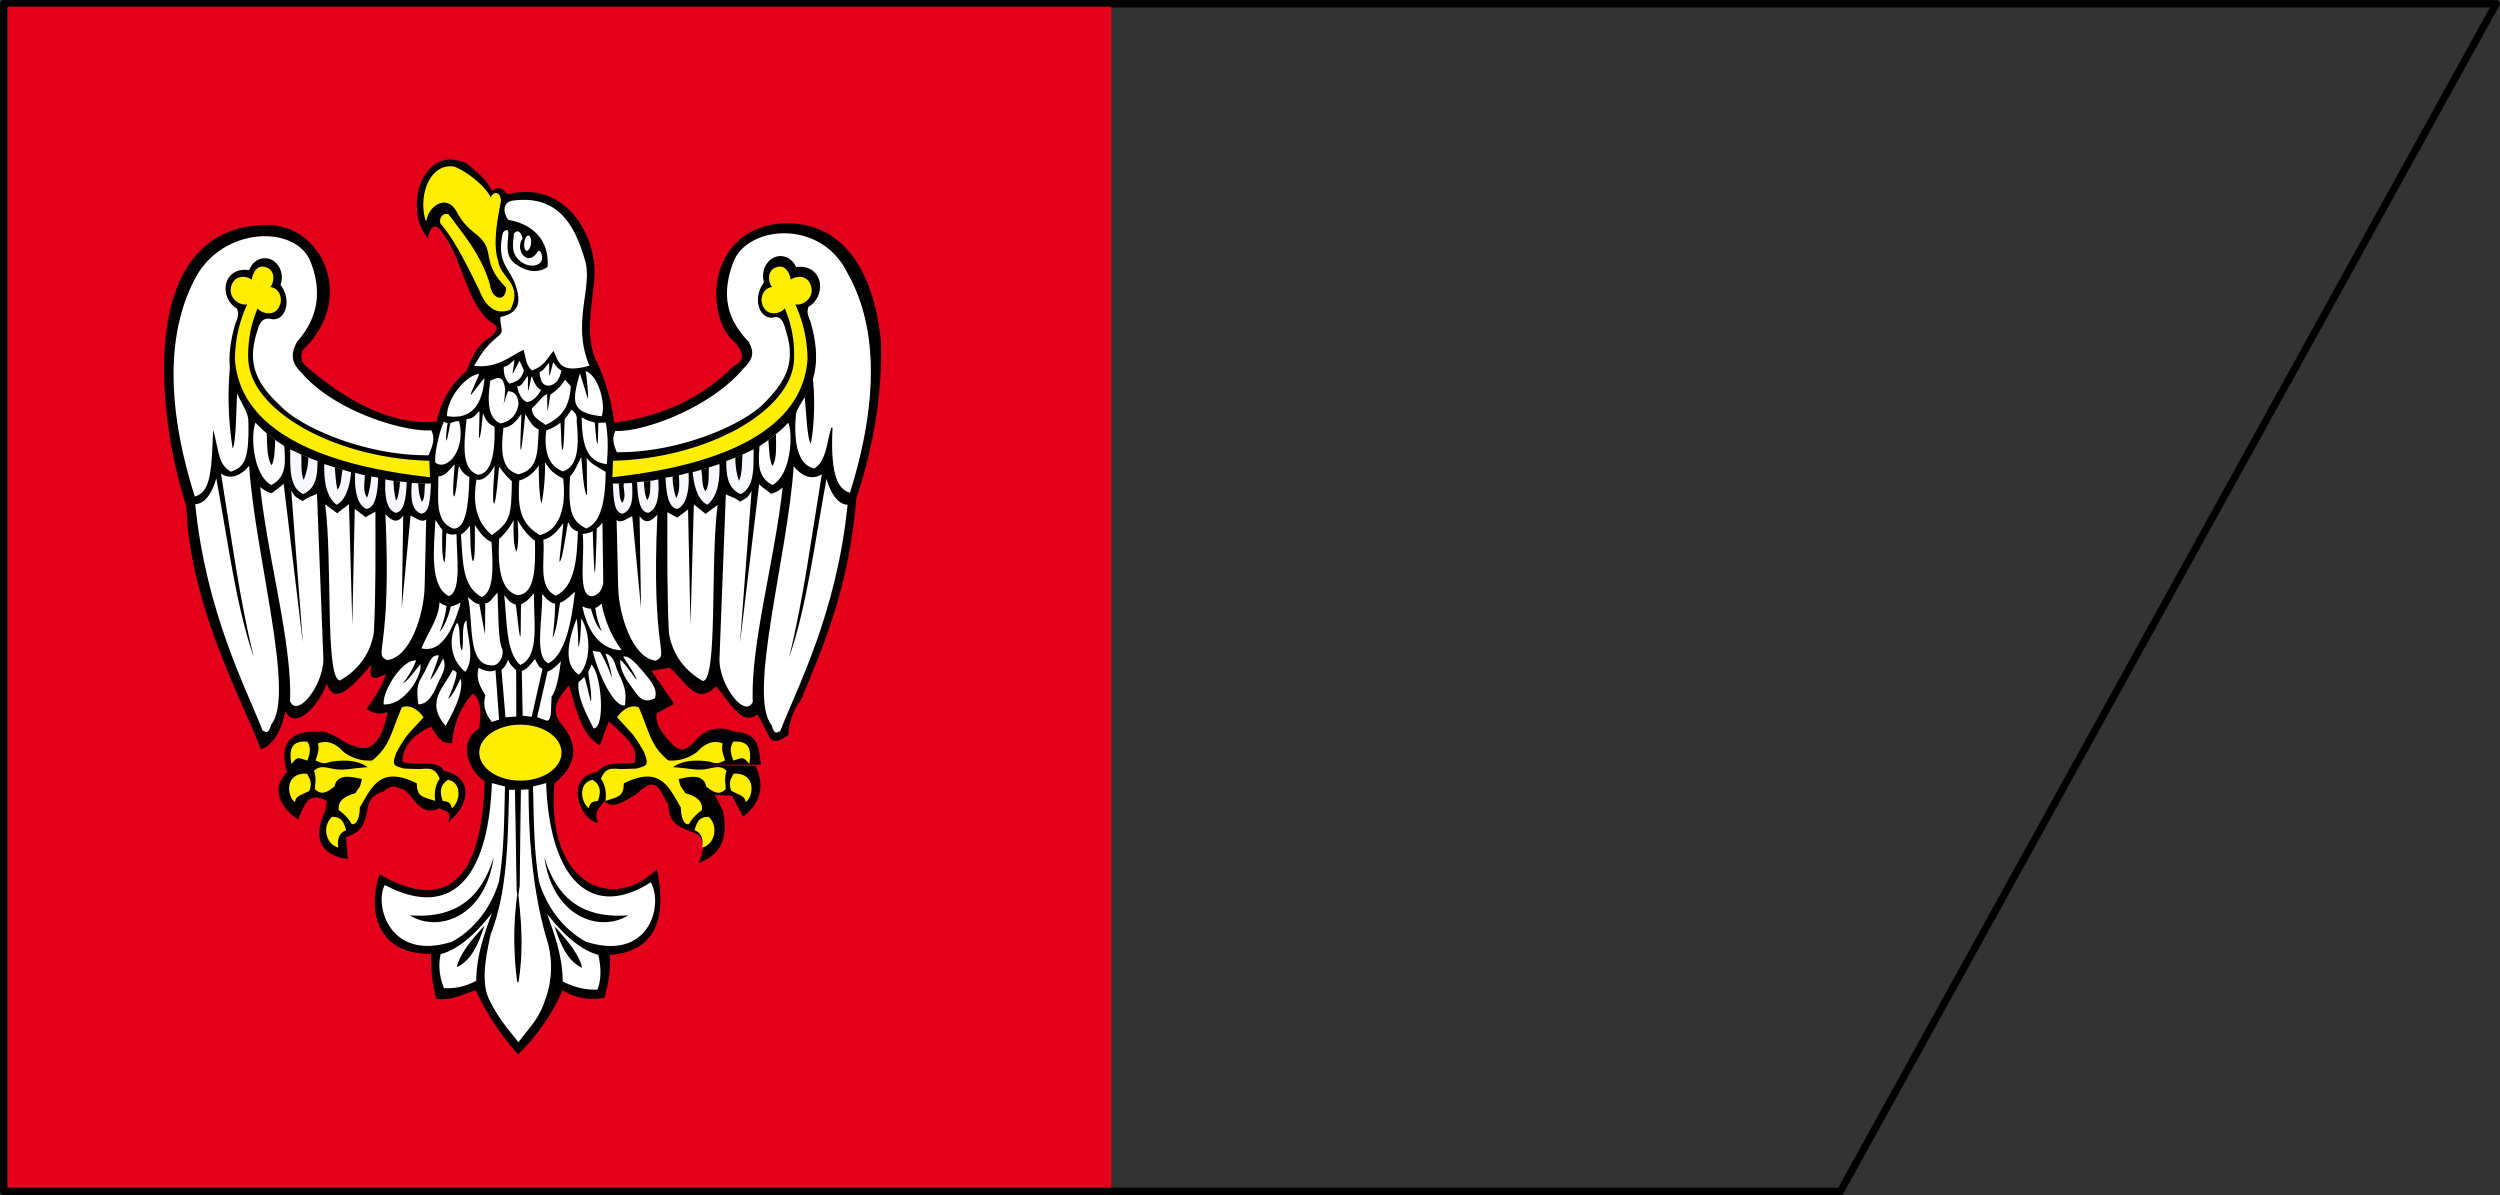 <svg width="262.305" height="125.391" viewBox="0 0 262.305 125.391" id="svg1" xmlns="http://www.w3.org/2000/svg"><rect x="0" y="0" width="262.305" height="125.391" fill="#333333" stroke="none"/><g id="g2"><path id="path1592" d="M.4.4h261.5L193.1 125H.4Z" style="display:inline;fill:none;fill-opacity:1;stroke:#000000;stroke-width:0.771;stroke-linecap:round;stroke-linejoin:round;stroke-miterlimit:4;stroke-dasharray:none;stroke-opacity:1"/><path style="fill:#e3001b;fill-opacity:1;stroke-width:1.354" id="rect1" d="M.8.7h115.8v123.9H.8z"/></g><g id="g3532" transform="translate(113.9 6.8)scale(.227)"><path style="display:inline;fill:none;fill-opacity:0.75;fill-rule:evenodd;stroke:#000000;stroke-width:0.594px;stroke-linecap:butt;stroke-linejoin:miter;stroke-opacity:1" d="M-303.8 73.7c-.2 0-.5 0 0 0z" id="path2893"/><g id="g2895" transform="matrix(.556 0 0 .634 -49.4 20)"><a style="fill:none;fill-opacity:1" id="a2897">
        <path style="fill:#000000;fill-opacity:1;fill-rule:evenodd;stroke:none;stroke-width:1px;stroke-linecap:butt;stroke-linejoin:miter;stroke-opacity:1" d="M-457.9 94.7C-469 84-470 62.7-461.2 50c8.7-12.7 20.8-15.1 35.4-9.8 7.8 6 15 10.1 21.4 20.2 4-3.1 7.5-3 12.5 2.4 50.4-10.7 75.4 32.7 72.4 61.8-2.3 20.8-7.6 42.6 1.5 59.5a132 132 0 0 1 15 45.3c37.9-4.5 71.8-17 99.5-41.5 10.6-4.3 6.8-10.3 1.5-16.6-24.4-16.1-26.5-77.7 31.7-86.6 45.4-5.3 81.2 20.1 89 85.1 1.3 38.2-6.1 77.1-20.4 114.6-6.4 64.7-25.6 104-46 147a42 42 0 0 0-10.5 25.5q-12.9 9-16.6 0l-9-15c-13.1 9.6-23.5-9.6-34.7-20.4-16 15.4-26.3-5-38.5-13.5l-15 2.2 18.8 24.1-14.3 6.8c-2.2 7.3 4.3 14.6 12 21.9 7.3 7.4 12.8 4.4 18.1 0 7.8-8.1 17-14.2 34.7-8.3 21.4 1 19.5 13.6 21.8 24h-65.5l61 .8c7.9 15.4 3.7 27.6-10.5 37l-9-15.1-14.4-.8 6.8 12.1c6.2 27-10.2 34-20.4 37.7 6.5-12.7 4.4-20-5.2-22.6-19.5-6-18.5-11.3-20.4-21.1-6.3-6.7-8-22.5-25.6-6.8-9.5 4.6-19.5 12-27.1 5.3-3.3 4.5-9.5 7.5-5.3 15.8-14.7-1.5-28.8-32.8-.7-37 8.9-8.7 20.9-5.1 31.6-6.7V469c-2.5-4.3-3.8-7.8-21.9-21.9l-7.5 17.4c-15.6-7.6-19.6-26.6-25.6-43.7-8 8.6-16.4 17.2-6.8 27.8q23 23.4-5.3 43.8c-7.1 73 47.3 94.6 85.2 62.5 8.5 36.8-1.5 59.9-39.2 62.5 1 11.6-1.4 21.5-4.4 31.1a52 52 0 0 1-34.8-5.4 149 149 0 0 1-37 46.7 188 188 0 0 1-35.3-46.7c-19 5.8-18.5 6.6-32.7 6.5-2.8-11-4-12.4-4.3-33-45.6.6-52.9-32-42.9-58 48.5 24.6 84.9 13.1 87.4-67.8-15-8.8-21.5-30-4.5-38.4.8-7.7 3.4-19.8-5.3-25.6a56 56 0 0 0-17.3 36.2c-8.3 1-13-5.2-17.4-12.1-12.8 5.3-23.1 12.3-24 25.6 8.9 3.4 30.3-2 34.6 6.8 24.2 4 22.3 24.3 3.8 37 1.6-6.2 2.1-6.5-7.6-9.9-18.4 7.6-22.1-13.2-32.4-14.3-7.5-3.3-10.7-.2-14.3 2.3-22.7 5.3-3.8 25.8-30.9 33.1l1.5 15.9c-18-1.7-31.3-11.9-18.8-34.7l1.5-7.5c-16.5-8.1-19.2 4.3-24.1 13.5-15-9.2-22.8-22.7-9-34.6-8.8-25.3 9.4-30.2 25.6-29.4 11.4-1.2 21.4 9 30.8 10.5 15 6 23.2-7.2 27.2-24.8-4.5 1.1-9 2.4-17.4-2.3 6.4-8.5 13.4-17 15.9-25.6-14.6 7-13.1-.1-12-6.8-13.1 12.9-30.7 32.3-37 13.6-6.5 15.7-25.9 35.2-34.7 20.3-3.2 16.1-11.6 25.6-20.3 27.9-12.1-30-59.3-103.6-61.8-177.1-22.8-60.3-43.6-198.2 60.3-205 51.9-4.8 82.4 53.3 36.1 91.2-1 4.3-2.2 8.5 4.6 12.8 20.7 15.4 62.4 43 107 39.2a63 63 0 0 1 24.9-36.9c3.4-9.1 10.2-20.4 18.8-24.1q10.7-7.2 3-10.6c-21.7-12.8-24.9-46.8-41.5-65.5-4.7-7.5-10.4-7-12.5 3" id="path2899"/>
      </a><g id="g2901"><g id="g2903"><path id="path2905" d="M-459.4 81.4c-5.9-16.9 3-40.7 23-38.3 12.3 4 29 16.8 30.5 23.4 3.6-7.4 8.9-3.4 8.1 2-3.2 14.4-6.7 31.5-2 43.5 1.7 12 20.6 16 10.2 34.6-11.1 3.6-19.3-1.3-24.9-13.6-10.3-18.4-20.5-36.9-32.4-49a4.6 4.6 0 0 1 6-6c13.1 15.3 27 29.8 34 50.5 2.1 12.9 14.8 13.6 14.5 2.1-18.4-16-11.5-24.2-18.5-33-6-7.6-13.4-8-22-21.3-8.7-15.4-24.7-5.3-26.5 5.1z" style="fill:#ffee00;fill-opacity:1;fill-rule:evenodd;stroke:#ffee00;stroke-width:1px;stroke-linecap:butt;stroke-linejoin:miter;stroke-opacity:1"/><path id="path2907" d="M-327.3 110.8c-7-20.6-19.1-48-59.5-43.4-8.3.6-9.5 8-4.2 14.1 20.1 3 34.3 14.7 32.6 34.3-5.2 3.6-15 4.8-25.2-1.3-9.4-5.1-8.6-12.1-7.4-22.6.6-5.7-4.7-1.7-4.6-.7-5.7 21.6 5.9 25.5 10.6 37.9 4.3 11.1 4.1 20.2-12.6 23.2-.7 6.9 3.7 10-1.3 13.6-14 9.9-16.3 16.7-20.7 22 20 2.3 31.2-8 41.3-11.6 2 6 1.5 10.6 6.9 15 11-3.5 11.7-8.1 18-14.3 4.3 8 4.9 17 29.8 10.8-15.2-31.6 3.2-56.8-3.7-77" style="fill:#ffffff;fill-opacity:1;fill-rule:evenodd;stroke:none;stroke-width:1px;stroke-linecap:butt;stroke-linejoin:miter;stroke-opacity:1"/><path id="path2909" d="M-442.1 224.6c24.9 3.5 30-14.2 31.3-27.6 0-1-11.4 12.8-11.4 12-1-.4 7.8-15.3 6.7-15.2-10.4 1-26.4 17.1-26.6 30.8" style="fill:#ffffff;fill-opacity:1;fill-rule:evenodd;stroke:none;stroke-width:1px;stroke-linecap:butt;stroke-linejoin:miter;stroke-opacity:1"/><path style="fill:#ffffff;fill-opacity:1;fill-rule:evenodd;stroke:none;stroke-width:1px;stroke-linecap:butt;stroke-linejoin:miter;stroke-opacity:1" d="M-313.3 224.7c-27-2.5-24.4-11.5-18.3-31.2.2-.5 6.6 18.8 6.8 18.2.6 0-1-16.6-2-20 9.5 2.5 17.2 22.2 13.5 33" id="path2911"/><g id="g2913"><g id="g2915"><path id="path2917" d="M-591.8 116.2c-7.7-2.5-11.3 3-12.6 8.9-3.4-2.5-13.6-4.2-16.8 4.3s6.3 14.9 13.1 13.7a87 87 0 0 0-10.2 40.2c5.2 62.8 102 80 162.2 85.8l-.6-12c-76.8-1.5-148.3-35.6-150.5-73.5a77 77 0 0 1 7.8-37.6c3.1 3.9 14.3 6.2 18-1.5a9.3 9.3 0 0 0-7.5-14c3-3 4.7-11.6-3-14.3" style="opacity:1;fill:#ffee00;fill-opacity:1;fill-rule:nonzero;stroke:none;stroke-width:2.835;stroke-linecap:round;stroke-linejoin:round;stroke-miterlimit:4;stroke-dasharray:none;stroke-dashoffset:0;stroke-opacity:1"/><path id="path2919" d="M-455.1 234.9c4.3 7-.6 14.1-2.1 18.2-52.7.5-106.7-20.5-123.2-36-24-19.2-26.8-34.5-19-55.5 2.3-7.8 6.8-8.8 12-7.7 10.7 1.4 17-13.6 7-25a14 14 0 0 0-26-10.8c-23-2.5-25 20.6-10.3 28 2.6 5.1-.6 9-1.6 12.1-14.7 45.2 11.5 56 11.2 70.6.8 29.4-4.4 33-14.6 36.3-10.8-5.7-9.5-14.3-14.7-30.5-1.4 28.6-1.7 45.8-15.3 48.5-12.3-34.2-33.6-106.9 2.2-161.8 24.5-35.7 83.7-35.6 94.5-8.3 12.1 28-.7 46.4-11.6 57.3-4 6.4-6.5 14 2.8 21.8 28.1 29.6 87.7 44.3 108.7 42.8" style="fill:#ffffff;fill-opacity:1;fill-rule:evenodd;stroke:none;stroke-width:1px;stroke-linecap:butt;stroke-linejoin:miter;stroke-opacity:1"/><g id="g2921"><path style="fill:#ffffff;fill-opacity:1;fill-rule:evenodd;stroke:none;stroke-width:1px;stroke-linecap:butt;stroke-linejoin:miter;stroke-opacity:1" d="M-601.2 229.3c-4.1 8.2-2.4 38 13.1 45.5 13.3-5.8 11.6-17.5 10.8-28.4-8-4.4-16-9.7-23.9-17" id="path2923"/><path style="fill:#f7f7ff;fill-opacity:1;fill-rule:evenodd;stroke:none;stroke-width:1px;stroke-linecap:butt;stroke-linejoin:miter;stroke-opacity:1" d="M-572.4 248.8c.2 12-1.3 27.7 10.8 32.6 12.4-4.5 11.7-17 12-24.1-7.7-2.2-15.9-5.6-22.8-8.5" id="path2925"/><path style="fill:#f7f7ff;fill-opacity:1;fill-rule:evenodd;stroke:none;stroke-width:1px;stroke-linecap:butt;stroke-linejoin:miter;stroke-opacity:1" d="M-544 259.5c-.4 10.1.7 23.2 10.1 29.7 6.4-2.7 10.8-10.5 12.2-23.7q-10.9-2.7-22.4-6" id="path2927"/><path style="fill:#f7f7ff;fill-opacity:1;fill-rule:evenodd;stroke:none;stroke-width:1px;stroke-linecap:butt;stroke-linejoin:miter;stroke-opacity:1" d="M-518.3 266c-.8 10.5 1 23.3 9.3 26.2 6.8-.5 9.3-9.8 9.8-22.8a139 139 0 0 1-19-3.5" id="path2929"/><path id="path2931" d="M-493.2 270.7c-.7 10.6.1 21.5 8.4 24.4 6.8-.5 8.8-9.4 9.3-22.4-5.6-.4-12.5-.8-17.7-2" style="fill:#f7f7ff;fill-opacity:1;fill-rule:evenodd;stroke:none;stroke-width:1px;stroke-linecap:butt;stroke-linejoin:miter;stroke-opacity:1"/><path style="fill:#f7f7ff;fill-opacity:1;fill-rule:evenodd;stroke:none;stroke-width:1px;stroke-linecap:butt;stroke-linejoin:miter;stroke-opacity:1" d="M-471.3 273.3c-.8 10.5-.7 19.5 7.7 22.4 6.8-.5 7.7-9 8.2-22-7.1.2-10.7-.3-15.9-.4" id="path2933"/><g id="g2935" transform="translate(-750 3.3)"><path id="path2937" d="M127.6 184.9a212 212 0 0 0 2.2 59.9c3-3 3-33.5 3.9-41.8-3.8-6.6-4.4-10-6-18.1" style="fill:#000000;fill-opacity:1;fill-rule:evenodd;stroke:none;stroke-width:1px;stroke-linecap:butt;stroke-linejoin:miter;stroke-opacity:1"/><path id="path2939" d="M158.2 233.7c.2 5.7-.1 18.5 4 23.4 2.5-3.5 2.7-12.8 3-18.4z" style="fill:#000000;fill-opacity:1;fill-rule:evenodd;stroke:none;stroke-width:1px;stroke-linecap:butt;stroke-linejoin:miter;stroke-opacity:1"/><path style="fill:#000000;fill-opacity:1;fill-rule:evenodd;stroke:none;stroke-width:1px;stroke-linecap:butt;stroke-linejoin:miter;stroke-opacity:1" d="M186.8 249.2c.6 5.5-.7 13.4 2.1 18.5a39 39 0 0 0 3.8-16.2z" id="path2941"/><path id="path2943" d="M214.7 258.6c.7 5.6.6 10.7 2.3 16.3 3.4-3.4 3-10.4 4.2-14.6z" style="fill:#000000;fill-opacity:1;fill-rule:evenodd;stroke:none;stroke-width:1px;stroke-linecap:butt;stroke-linejoin:miter;stroke-opacity:1"/><path style="fill:#000000;fill-opacity:1;fill-rule:evenodd;stroke:none;stroke-width:1px;stroke-linecap:butt;stroke-linejoin:miter;stroke-opacity:1" d="M263.5 268.5q0 6.3 2.1 14.5c2.2-2.7 3-9.6 3.3-14.1z" id="path2945"/><path id="path2947" d="M284 270.1c.5 5.6.5 8 3 13.7 3-2.5 2-9.4 2.8-13.4z" style="fill:#000000;fill-opacity:1;fill-rule:evenodd;stroke:none;stroke-width:1px;stroke-linecap:butt;stroke-linejoin:miter;stroke-opacity:1"/><path style="fill:#000000;fill-opacity:1;fill-rule:evenodd;stroke:none;stroke-width:1px;stroke-linecap:butt;stroke-linejoin:miter;stroke-opacity:1" d="M239.7 264c0 5-2 11.2 1.7 16.8 1.9-3 3.4-11.6 3.7-15.5z" id="path2949"/></g><path style="fill:none;fill-opacity:0.75;fill-rule:evenodd;stroke:#000000;stroke-width:1px;stroke-linecap:butt;stroke-linejoin:miter;stroke-opacity:1" d="M-515.9 267.3z" id="path2951"/></g></g><g id="g2953"><path id="path2955" d="M-606.5 260.7c4.9 65.3 38.6 167.2 18.4 188.7-2.4 7.8-4.8 5.2-7.2 4.4-13.5-30.5-47-85.8-56-165 8.9-.3 14.8-10 17.5-18.9 9.7 45.8 16.5 93.8 31.2 130.4-12-42.3-19-89.8-27.3-133.8 8.6 5 17.5.8 23.4-5.8" style="fill:#ffffff;fill-opacity:1;fill-rule:evenodd;stroke:none;stroke-width:1px;stroke-linecap:butt;stroke-linejoin:miter;stroke-opacity:1"/><path id="path2957" d="M-577.8 273.8c-3.3 3-7 4.7-9.8 7a23 23 0 0 1-9.7-4.6c6.5 53 26.7 114.4 24.8 156.2 6.3 12.7 28-12 27.7-31.2l-5.3-120c-4 1.8-8 2.4-11.7 5.4-6-2.9-7-3.4-9.7-8l9.7 111.5z" style="fill:#ffffff;fill-opacity:1;fill-rule:evenodd;stroke:none;stroke-width:1px;stroke-linecap:butt;stroke-linejoin:miter;stroke-opacity:1"/><path id="path2959" d="m-543.3 288.9 10 6.5 9.8-6.7 2.8 88 2-84.5 9 6 8.2-4c0 29.3.4 58.4-1.3 88.1-3 16.4-14 28-28.2 35-12.6-.8-6-87.9-12.3-128.4" style="fill:#ffffff;fill-opacity:1;fill-rule:evenodd;stroke:none;stroke-width:1px;stroke-linecap:butt;stroke-linejoin:miter;stroke-opacity:1"/><path id="path2961" d="M-493.2 296c6 5.8 10.3 6.5 14.8 1.1l-1.2 67.3 7.3-67.3c4.5 1.7 9.2 5.5 13 2.8l-1.3 49c-.5 19.7-11.5 51.4-31.2 53.6-12-5.2 4-4.8-1.4-106.5" style="fill:#ffffff;fill-opacity:1;fill-rule:evenodd;stroke:none;stroke-width:1px;stroke-linecap:butt;stroke-linejoin:miter;stroke-opacity:1"/></g></g><g id="g2963"><g id="g2965"><path style="opacity:1;fill:#ffee00;fill-opacity:1;fill-rule:nonzero;stroke:none;stroke-width:2.835;stroke-linecap:round;stroke-linejoin:round;stroke-miterlimit:4;stroke-dasharray:none;stroke-dashoffset:0;stroke-opacity:1" d="M-168.8 116.2c7.6-2.5 11.3 3 12.6 8.9 3.4-2.5 13.6-4.2 16.7 4.3 3.3 8.6-6.2 14.9-13 13.7a87 87 0 0 1 10.2 40.2c-5.3 62.8-102 80-162.2 85.8l.5-12c76.9-1.5 148.4-35.6 150.5-73.5a77 77 0 0 0-7.7-37.6c-3.1 3.9-14.3 6.2-18-1.5a9.3 9.3 0 0 1 7.5-14c-3.1-3-4.7-11.6 2.9-14.3" id="path2967"/><path style="fill:#ffffff;fill-opacity:1;fill-rule:evenodd;stroke:#000000;stroke-width:1px;stroke-linecap:butt;stroke-linejoin:miter;stroke-opacity:1" d="M-302.2 234.7c-4.3 7-.6 12.6 1 16.7 52.7.5 106.6-20.5 123.2-36 21.8-18.7 25.6-33.4 17.8-54.4-2.2-7.8-5.6-10-10.9-8.8-10.6 1.4-16.9-13.6-6.8-25a14 14 0 0 1 25.8-10.8c23-2.5 25.1 20.6 10.4 28-2.7 5.1.6 9 1.6 12.1 14.7 45.2-12.1 56.5-12.4 67.8-2 22 2.7 36.4 15.8 39C-126 257.7-126 244-122 233c-1.5 28 1.7 45.2 15.3 48 12.2-34.3 33.6-106.4-2.2-161.4-22.8-40.2-84.8-34.3-95.7-7-12 28-1 45.2 12.7 57.8 4.1 6.4 5.4 11.1-3.9 19-28.1 29.5-85.5 46.9-106.4 45.4z" id="path2969"/><g transform="matrix(-1 0 0 1 -759.5 0)" id="g2971"><path id="path2973" d="M-601.2 229.3c-4.1 8.2-2.4 38 13.1 45.5 13.3-5.8 11.6-17.5 10.8-28.4-8-4.4-16-9.7-23.9-17" style="fill:#ffffff;fill-opacity:1;fill-rule:evenodd;stroke:none;stroke-width:1px;stroke-linecap:butt;stroke-linejoin:miter;stroke-opacity:1"/><path id="path2975" d="M-572.4 248.8c.2 12-1.3 27.7 10.8 32.6 12.4-4.5 11.7-17 12-24.1-7.7-2.2-15.9-5.6-22.8-8.5" style="fill:#f7f7ff;fill-opacity:1;fill-rule:evenodd;stroke:none;stroke-width:1px;stroke-linecap:butt;stroke-linejoin:miter;stroke-opacity:1"/><path id="path2977" d="M-544 259.5c-.4 10.1.7 23.2 10.1 29.7 6.4-2.7 10.8-10.5 12.2-23.7q-10.9-2.7-22.4-6" style="fill:#f7f7ff;fill-opacity:1;fill-rule:evenodd;stroke:none;stroke-width:1px;stroke-linecap:butt;stroke-linejoin:miter;stroke-opacity:1"/><path id="path2979" d="M-518.3 266c-.8 10.5 1 23.3 9.3 26.2 6.8-.5 9.3-9.8 9.8-22.8a139 139 0 0 1-19-3.5" style="fill:#f7f7ff;fill-opacity:1;fill-rule:evenodd;stroke:none;stroke-width:1px;stroke-linecap:butt;stroke-linejoin:miter;stroke-opacity:1"/><path style="fill:#f7f7ff;fill-opacity:1;fill-rule:evenodd;stroke:none;stroke-width:1px;stroke-linecap:butt;stroke-linejoin:miter;stroke-opacity:1" d="M-493.2 270.7c-.7 10.6.1 21.5 8.4 24.4 6.8-.5 8.8-9.4 9.3-22.4-5.6-.4-12.5-.8-17.7-2" id="path2981"/><path id="path2983" d="M-471.3 273.3c-.8 10.5-.7 19.5 7.7 22.4 6.8-.5 7.7-9 8.2-22-7.1.2-10.7-.3-15.9-.4" style="fill:#f7f7ff;fill-opacity:1;fill-rule:evenodd;stroke:none;stroke-width:1px;stroke-linecap:butt;stroke-linejoin:miter;stroke-opacity:1"/><g transform="translate(-750 3.3)" id="g2985"><path style="fill:#000000;fill-opacity:1;fill-rule:evenodd;stroke:none;stroke-width:1px;stroke-linecap:butt;stroke-linejoin:miter;stroke-opacity:1" d="M129.3 188c-3.3 16.2-2.2 41.8.8 53.3 3-3 4-25.4 5-33.7-3.8-6.5-4-11.3-5.8-19.5" id="path2987"/><path style="fill:#000000;fill-opacity:1;fill-rule:evenodd;stroke:none;stroke-width:1px;stroke-linecap:butt;stroke-linejoin:miter;stroke-opacity:1" d="M159 234.6c.2 5.8-1.2 18 3 23 2.4-3.5 2.9-13.3 3.3-18.9z" id="path2989"/><path id="path2991" d="M186.8 249.2c.6 5.5.1 14.1 3 19.2a46 46 0 0 0 3-16.9z" style="fill:#000000;fill-opacity:1;fill-rule:evenodd;stroke:none;stroke-width:1px;stroke-linecap:butt;stroke-linejoin:miter;stroke-opacity:1"/><path style="fill:#000000;fill-opacity:1;fill-rule:evenodd;stroke:none;stroke-width:1px;stroke-linecap:butt;stroke-linejoin:miter;stroke-opacity:1" d="M214.7 258.6c.7 5.6-.8 12 2.9 17.5 3.4-3.4 2.4-11.6 3.6-15.8z" id="path2993"/><path id="path2995" d="M263.5 268.5c0 4.2-.5 9.8 2.4 14 2.2-2.7 2.6-9.1 3-13.6z" style="fill:#000000;fill-opacity:1;fill-rule:evenodd;stroke:none;stroke-width:1px;stroke-linecap:butt;stroke-linejoin:miter;stroke-opacity:1"/><path style="fill:#000000;fill-opacity:1;fill-rule:evenodd;stroke:none;stroke-width:1px;stroke-linecap:butt;stroke-linejoin:miter;stroke-opacity:1" d="M285.6 269.9c.6 5.5-2.5 9.1 1.1 14.6 3-2.4 2.3-10 3.1-14.1z" id="path2997"/><path id="path2999" d="M239.7 264c0 5-1.4 11.5 2.3 17a48 48 0 0 0 3-15.7z" style="fill:#000000;fill-opacity:1;fill-rule:evenodd;stroke:none;stroke-width:1px;stroke-linecap:butt;stroke-linejoin:miter;stroke-opacity:1"/></g><path id="path3001" d="M-515.9 267.3z" style="fill:none;fill-opacity:0.75;fill-rule:evenodd;stroke:#000000;stroke-width:1px;stroke-linecap:butt;stroke-linejoin:miter;stroke-opacity:1"/></g></g><g id="g3003" transform="matrix(-1 0 0 1 -760.3 .4)"><path style="fill:#ffffff;fill-opacity:1;fill-rule:evenodd;stroke:none;stroke-width:1px;stroke-linecap:butt;stroke-linejoin:miter;stroke-opacity:1" d="M-606.5 260.7c4.9 65.3 38.6 167.2 18.4 188.7-2.4 7.8-4.8 5.2-7.2 4.4-13.5-30.5-47-85.8-56-165 8.9-.3 14.8-10 17.5-18.9 9.7 45.8 16.5 93.8 31.2 130.4-12-42.3-19-89.8-27.3-133.8 8.6 5 17.5.8 23.4-5.8" id="path3005"/><path style="fill:#ffffff;fill-opacity:1;fill-rule:evenodd;stroke:none;stroke-width:1px;stroke-linecap:butt;stroke-linejoin:miter;stroke-opacity:1" d="M-577.8 273.8c-3.3 3-7 4.7-9.8 7a23 23 0 0 1-9.7-4.6c6.5 53 26.7 114.4 24.8 156.2 6.3 12.7 28-12 27.7-31.2l-5.3-120c-4 1.8-8 2.4-11.7 5.4-6-2.9-7-3.4-9.7-8l9.7 111.5z" id="path3007"/><path style="fill:#ffffff;fill-opacity:1;fill-rule:evenodd;stroke:none;stroke-width:1px;stroke-linecap:butt;stroke-linejoin:miter;stroke-opacity:1" d="m-543.3 288.9 10 6.5 9.8-6.7 2.8 88 2-84.5 9 6 8.2-4c0 29.3.4 58.4-1.3 88.1-3 16.4-14 28-28.2 35-12.6-.8-6-87.9-12.3-128.4" id="path3009"/><path style="fill:#ffffff;fill-opacity:1;fill-rule:evenodd;stroke:none;stroke-width:1px;stroke-linecap:butt;stroke-linejoin:miter;stroke-opacity:1" d="M-493.2 296c6 5.8 10.3 6.5 14.8 1.1l-1.2 67.3 7.3-67.3c4.5 1.7 9.2 5.5 13 2.8l-1.3 49c-.5 19.7-11.5 51.4-31.2 53.6-12-5.2 4-4.8-1.4-106.5" id="path3011"/></g></g><g id="g3013"><path style="fill:#ffee00;fill-opacity:1;fill-rule:evenodd;stroke:none;stroke-width:2.835;stroke-linecap:butt;stroke-linejoin:miter;stroke-miterlimit:4;stroke-dasharray:none;stroke-opacity:1" d="M-441.1 489.7c11.2 1.8 10.8 15 3.2 20.8-1-5.2-5.1-5-7.6-5.4-3.5-7.7-1.2-12.4 4.4-15.4" id="path3015"/><path style="fill:#ffee00;fill-opacity:1;fill-rule:evenodd;stroke:none;stroke-width:0.585;stroke-linecap:butt;stroke-linejoin:miter;stroke-miterlimit:4;stroke-dasharray:none;stroke-opacity:1" d="M-537.6 516.7c7 .2 9.3 2.2 11.7 9.8q-8.1 2.6-6.4 12.6a12.7 12.7 0 0 1-5.3-22.4" id="path3017"/><path style="fill:#ffee00;fill-opacity:1;fill-rule:evenodd;stroke:none;stroke-width:2.835;stroke-linecap:butt;stroke-linejoin:miter;stroke-miterlimit:4;stroke-dasharray:none;stroke-opacity:1" d="M-558.4 485.2c2.7 4.3 4.4 6.8 2 12.6-7.1 3.2-11.4 3.5-12 8.2-6.6-4-9.2-21.5 10-20.8" id="path3019"/><path style="fill:#ffee00;fill-opacity:1;fill-rule:evenodd;stroke:none;stroke-width:0.585;stroke-linecap:butt;stroke-linejoin:miter;stroke-miterlimit:4;stroke-dasharray:none;stroke-opacity:1" d="M-558 461.9c3.3 4.9 2 8.9-.1 13.8-9-2.6-8.1-2.6-13.3 2.4-2-10.6-.1-17.1 13.5-16.2" id="path3021"/><path style="fill:#ffee00;fill-opacity:1;fill-rule:evenodd;stroke:none;stroke-width:0.71;stroke-linecap:butt;stroke-linejoin:miter;stroke-miterlimit:4;stroke-dasharray:none;stroke-opacity:1" d="M-479.5 436.9c-9.2 18.3-9.5 27.9-24.6 38.7a38 38 0 0 1-24-6.3c-5-5-12.8-9.2-21.1-6.1 1 5.2-.3 7.2-2 12.4 4.2 1.6 6.2 3 12.3 1 11.7-1.7 22.6-1.2 31 3.9-13.3.8-18.9 2.4-26.7 1.5-8-1-12.6-3.3-17.9 1.1 2.2 6.4.7 8.8.7 13.4 5.8 5.1 10.5 1.9 16.3-1.9 2.3-10.7 17-6.3 22.8-5.5-1.6 7.2-2.7 6-5.5 10.4-10 2.4-14.6 6-13.8 12.4 3.6 2.2 7.7 5.2 10.7 10.1 3.5.9 6.7-3.6 6.8-12.1 10.3-15.4 17.3-30.7 47.4-17.6.3 9.5 3.6 9.5 15.3 12.8-1-5.7.2-12.4 3.8-16-3.6-7.7-7.5-8-16.8-7.2l-13-.4c-8.7-2.2-10.2-2.2-6.3-11.6 8.8-14 9.8-13.3 22.6-25.7-3.3-4.6-11-10-18-7.3" id="path3023"/></g><g transform="matrix(-1 0 0 1 -762.1 0)" id="g3025"><path id="path3027" d="M-441.1 489.7c11.2 1.8 10.8 15 3.2 20.8-1-5.2-5.1-5-7.6-5.4-3.5-7.7-1.2-12.4 4.4-15.4" style="fill:#ffee00;fill-opacity:1;fill-rule:evenodd;stroke:none;stroke-width:2.835;stroke-linecap:butt;stroke-linejoin:miter;stroke-miterlimit:4;stroke-dasharray:none;stroke-opacity:1"/><path id="path3029" d="M-537.6 516.7c7 .2 9.3 2.2 11.7 9.8q-8.1 2.6-6.4 12.6a12.7 12.7 0 0 1-5.3-22.4" style="fill:#ffee00;fill-opacity:1;fill-rule:evenodd;stroke:none;stroke-width:0.585;stroke-linecap:butt;stroke-linejoin:miter;stroke-miterlimit:4;stroke-dasharray:none;stroke-opacity:1"/><path id="path3031" d="M-558.4 485.2c2.7 4.3 4.4 6.8 2 12.6-7.1 3.2-11.4 3.5-12 8.2-6.6-4-9.2-21.5 10-20.8" style="fill:#ffee00;fill-opacity:1;fill-rule:evenodd;stroke:none;stroke-width:2.835;stroke-linecap:butt;stroke-linejoin:miter;stroke-miterlimit:4;stroke-dasharray:none;stroke-opacity:1"/><path id="path3033" d="M-558 461.9c3.3 4.9 2 8.9-.1 13.8-9-2.6-8.1-2.6-13.3 2.4-2-10.6-.1-17.1 13.5-16.2" style="fill:#ffee00;fill-opacity:1;fill-rule:evenodd;stroke:none;stroke-width:0.585;stroke-linecap:butt;stroke-linejoin:miter;stroke-miterlimit:4;stroke-dasharray:none;stroke-opacity:1"/><path id="path3035" d="M-479.5 436.9c-9.2 18.3-9.5 27.9-24.6 38.7a38 38 0 0 1-24-6.3c-5-5-12.8-9.2-21.1-6.1 1 5.2-.3 7.2-2 12.4 4.2 1.6 6.2 3 12.3 1 11.7-1.7 22.6-1.2 31 3.9-13.3.8-18.9 2.4-26.7 1.5-8-1-12.6-3.3-17.9 1.1 2.2 6.4.7 8.8.7 13.4 5.8 5.1 10.5 1.9 16.3-1.9 2.3-10.7 17-6.3 22.8-5.5-1.6 7.2-2.7 6-5.5 10.4-10 2.4-14.6 6-13.8 12.4 3.6 2.2 7.7 5.2 10.7 10.1 3.5.9 6.7-3.6 6.8-12.1 10.3-15.4 17.3-30.7 47.4-17.6.3 9.5 3.6 9.5 15.3 12.8-1-5.7.2-12.4 3.8-16-3.6-7.7-7.5-8-16.8-7.2l-13-.4c-8.7-2.2-10.2-2.2-6.3-11.6 8.8-14 9.8-13.3 22.6-25.7-3.3-4.6-11-10-18-7.3" style="fill:#ffee00;fill-opacity:1;fill-rule:evenodd;stroke:none;stroke-width:0.71;stroke-linecap:butt;stroke-linejoin:miter;stroke-miterlimit:4;stroke-dasharray:none;stroke-opacity:1"/></g><ellipse id="path3037" style="opacity:1;fill:#ffee00;fill-opacity:1;fill-rule:nonzero;stroke:none;stroke-width:0.71;stroke-linecap:round;stroke-linejoin:round;stroke-miterlimit:4;stroke-dasharray:none;stroke-dashoffset:0;stroke-opacity:1" cx="-380.986" cy="469.911" rx="34.199" ry="20.399"/><path id="path3039" d="M-394.8 188.7c4.8-1.1 6-3.2 8.8-5.2-.1 3-1.2 6.5-1.5 10.5l5.8-9.8 3.6 7c-2 7.3-7 8.3-11.9 9.7-2.7-2.3-5-5-4.8-12.2" style="fill:#ffffff;fill-opacity:1;fill-rule:evenodd;stroke:none;stroke-width:1px;stroke-linecap:butt;stroke-linejoin:miter;stroke-opacity:1"/><path id="path3041" d="M-356.8 195c-.5.4 0-9.8-.5-9.3-3 3.2-4.8 6.1-7.8 6.7.8 8.9 4.2 9.9 7.8 10q8.3-1.1 10.4-11.1-3.3-1.3-6.7-6c-.3-.4-2.8 10.2-3.2 9.7" style="fill:#ffffff;fill-opacity:1;fill-rule:evenodd;stroke:none;stroke-width:1px;stroke-linecap:butt;stroke-linejoin:miter;stroke-opacity:1"/><path id="path3043" d="M-374.5 206c-.5.5.1-11.3-.4-10.7-3.3 3.8-5.3 8-8.7 7.5.9 6 4.7 10.7 8.1 11.5 4.7-.1 9.8-5 11.6-9-3.3-1-6-5.5-7.6-9.9-.3-.6-2.7 11.2-3 10.5" style="fill:#ffffff;fill-opacity:1;fill-rule:evenodd;stroke:none;stroke-width:1px;stroke-linecap:butt;stroke-linejoin:miter;stroke-opacity:1"/><path id="path3045" d="M-406 198.7c-2.9 16.2-1.4 28 8.6 31.2 9-1.7 13.7-6.8 14.9-14.5-.8-6.7-3.8-8.7-8.6-9-.8 0-3.6 10.1-4.4 10.1 1.2-.1 2-11.5 1.8-12-2-11.5-7.9-7.1-12.3-5.8" style="fill:#ffffff;fill-opacity:1;fill-rule:evenodd;stroke:none;stroke-width:1px;stroke-linecap:butt;stroke-linejoin:miter;stroke-opacity:1"/><path id="path3047" d="M-343.9 198a34 34 0 0 1-12 10.7c-.4.3-2.1 11.9-2.6 12.1-.2-1.2-.1-11.7-.3-12.2-3.3.5-8.1 7-12.6 10.2 0 6.6 5.7 8.5 11.5 12.2 10-4.6 19.6-10 20.8-28.2z" style="fill:#ffffff;fill-opacity:1;fill-rule:evenodd;stroke:none;stroke-width:1px;stroke-linecap:butt;stroke-linejoin:miter;stroke-opacity:1"/><path id="path3049" d="M-431.9 228.3c-2.8-.3-5 .8-7.2 1.2-.4.1-2.2 11.6-3.4 13-.8-1.9.4-9.5 1-12.8q-1.5-.2-3.1-1.2c-4.6 8.7-8.8 28.5-6.8 30.2 10 6 25.3-10 19.5-30.4" style="fill:#ffffff;fill-opacity:1;fill-rule:evenodd;stroke:none;stroke-width:1px;stroke-linecap:butt;stroke-linejoin:miter;stroke-opacity:1"/><path id="path3051" d="M-415.3 240.5c-.5.3.7-19.7.2-19.4-3.2 2-4.4 5.6-10.6 5.5-2.3 18.7-4.6 36.7 9.4 40.7 7.8-.4 14.6-8 13.8-35-6.5-2.4-8-6.5-9.5-9.7-.3-.7-1.7 18-3.3 18" style="fill:#ffffff;fill-opacity:1;fill-rule:evenodd;stroke:none;stroke-width:1px;stroke-linecap:butt;stroke-linejoin:miter;stroke-opacity:1"/><path id="path3053" d="M-380.6 249.3c-1.3-1.5 1-27 .2-26-3.7 4.6-8.5 9.6-14.7 9.8-2.2 16.2-2.2 30.8 12.6 33.9 17.8-3.7 15.5-19.3 16.8-32.7-4.7-1.5-8-6.3-11-11.1-.5-1-2.7 25-3.9 26" style="fill:#ffffff;fill-opacity:1;fill-rule:evenodd;stroke:none;stroke-width:1px;stroke-linecap:butt;stroke-linejoin:miter;stroke-opacity:1"/><path id="path3055" d="M-338.6 219.9c-2 2.7-3.4 4.7-5.4 6.6-.5.4-.5 21.6-2 23-1.3-2.8-1.2-20.5-1.8-20.1a37 37 0 0 1-11.7 5.5c-2 15.1 1.7 25.9 13.8 30 12.9-3.6 13.5-18.9 11.5-36.5.7-5.5-2-6.8-4.4-8.5" style="fill:#ffffff;fill-opacity:1;fill-rule:evenodd;stroke:none;stroke-width:1px;stroke-linecap:butt;stroke-linejoin:miter;stroke-opacity:1"/><path id="path3057" d="M-330 225.5c4 2 7 3 10.6 3.6.6 0 1 13.2 2.4 16 .8-1.2.5-15.7 1-15.7l6-.1c2 9.2 1.9 19.6.9 30.3-17.2-1.6-20.6-14.8-21-34.1" style="fill:#ffffff;fill-opacity:1;fill-rule:evenodd;stroke:none;stroke-width:1px;stroke-linecap:butt;stroke-linejoin:miter;stroke-opacity:1"/><path id="path3059" d="M-436.2 283.3c-2-2.5 1.1-24.1.4-23.5-4.1 4-7.6 8.3-13.4 8.8.2 15.3-3.5 33 12.5 38 10.3.3 12.7-16.6 13.3-37.6q-5.9-2.5-8.6-8.2c-1.2 3.3-2 20.9-4.2 22.5" style="fill:#ffffff;fill-opacity:1;fill-rule:evenodd;stroke:none;stroke-width:1px;stroke-linecap:butt;stroke-linejoin:miter;stroke-opacity:1"/><path id="path3061" d="M-402.9 288.3c-2.2-1.2 1-28.2.4-27.5-3.8 6.4-9.5 11.3-15 10-2.6 14-2.2 29.5 12.8 40.5 16-10 16.1-14.8 16.6-39.3a65 65 0 0 1-10.4-10.4c-.5-.6-2.3 25.3-4.4 26.7" style="fill:#ffffff;fill-opacity:1;fill-rule:evenodd;stroke:none;stroke-width:1px;stroke-linecap:butt;stroke-linejoin:miter;stroke-opacity:1"/><path id="path3063" d="M-365.7 260.5a29 29 0 0 1-16.2 11c-1.5 20.3.9 31.2 17 39.8 17.5-3.9 22-21.5 19.5-41.2-5.4-2.4-10.7-5-15.1-12.1.3 11-1.4 24.9-3 30.3-1.9-5.4-2.2-19.4-2.2-27.8" style="fill:#ffffff;fill-opacity:1;fill-rule:evenodd;stroke:none;stroke-width:1px;stroke-linecap:butt;stroke-linejoin:miter;stroke-opacity:1"/><path id="path3065" d="M-330.4 254.3c-2.9 5-5.4 10.8-9.2 14-2.3 27 2.2 33.2 13.3 38.2 9-3.1 15.9-12.6 16.2-41.2-6.9-3.9-14.4-6.9-15.7-10.8l.2 27.8c-2.8-1.7-4-20.4-4.8-28" style="fill:#ffffff;fill-opacity:1;fill-rule:evenodd;stroke:none;stroke-width:1px;stroke-linecap:butt;stroke-linejoin:miter;stroke-opacity:1"/><path id="path3067" d="M-440.8 355.5q0-.3 0 0z" style="fill:none;fill-opacity:0.75;fill-rule:evenodd;stroke:#000000;stroke-width:1px;stroke-linecap:butt;stroke-linejoin:miter;stroke-opacity:1"/><path id="path3069" d="M-440.4 355.8c-16-6.8-12.7-34.2-11.2-55.5 1.6 1.5 3.9 5.7 5.7 7.1 0 3.4-.9 18.7 1.6 23.9 1.6-2.7 1.3-21.8 2-21.5q4 2 8.2.6c0 15.3 4.5 41.9-6.3 45.4" style="fill:#ffffff;fill-opacity:1;fill-rule:evenodd;stroke:none;stroke-width:1px;stroke-linecap:butt;stroke-linejoin:miter;stroke-opacity:1"/><path id="path3071" d="M-420.3 330.4c-2.8-2.4-2.2-26.5-2.7-25.8q-3.8 4.4-7.4 6.4c1.7 17.9.3 37.8 17.4 45.5 9.9-4 9.5-21.3 8-40.1-5-1.8-9.5-6.4-13.9-12.5 0 1.7.7 25.1-1.4 26.5" style="fill:#ffffff;fill-opacity:1;fill-rule:evenodd;stroke:none;stroke-width:1px;stroke-linecap:butt;stroke-linejoin:miter;stroke-opacity:1"/><path id="path3073" d="M-386.6 300.3a47 47 0 0 1-12 13.7c-1.5 21.6 1.6 38.2 15.3 41.1 14.4-.8 14.9-19.6 14.4-39.7-5-3-10.2-8.5-14.4-15 .6 8.5 1 18-1 23-2.5-4.7-2.5-13-2.3-23" style="fill:#ffffff;fill-opacity:1;fill-rule:evenodd;stroke:none;stroke-width:1px;stroke-linecap:butt;stroke-linejoin:miter;stroke-opacity:1"/><path id="path3075" d="M-348.4 330.7c-.8 1 3.7-29 2.9-28-4.6 5.7-9.6 10.6-16.4 12 1.5 14.8-4.9 34.8 10.4 40.8 15.6-6.7 17.6-26.1 18.3-46.8-5-1.3-6.5-4-8-6.7-.6-.9-4.5 28-7.2 28.7" style="fill:#ffffff;fill-opacity:1;fill-rule:evenodd;stroke:none;stroke-width:1px;stroke-linecap:butt;stroke-linejoin:miter;stroke-opacity:1"/><path id="path3077" d="m-312.8 302.3.7 43.8c-1.2 6.5-4.6 8.5-8.4 9.7-13.8 1.7-6.6-29-8.7-45.4a21 21 0 0 0 8.4-2c0 2.3.9 29.2 1.7 30.3.6-.4 1.6-30 1.6-32.2q2.6-1.8 4.7-4.2" style="fill:#ffffff;fill-opacity:1;fill-rule:evenodd;stroke:none;stroke-width:1px;stroke-linecap:butt;stroke-linejoin:miter;stroke-opacity:1"/><path id="path3079" d="M-448.3 360.3c-.2 11.4-9.8 22.2-14.9 33.6 14.4 3 25-9.3 32.6-33.3-2.6 1-5.8 2.4-8.4 2.8-.7 4.5-5.1 15-9.2 18.4a60 60 0 0 0 5.8-18.8c-1.6-.5-4-1.4-5.9-2.7" style="fill:#ffffff;fill-opacity:1;fill-rule:evenodd;stroke:none;stroke-width:1px;stroke-linecap:butt;stroke-linejoin:miter;stroke-opacity:1"/><path id="path3081" d="M-313.5 361.1a77 77 0 0 0 16.8 34.1c-13 0-27.2-8.1-32.8-32q3.6 1.6 6.9 1.8c.7 0 3 11.6 9.3 16.4a53 53 0 0 1-5.4-17q2.8-.9 5.2-3.3" style="fill:#ffffff;fill-opacity:1;fill-rule:evenodd;stroke:none;stroke-width:1px;stroke-linecap:butt;stroke-linejoin:miter;stroke-opacity:1"/><path id="path3083" d="M-425.7 373.7c0 11 7.5 26.4-1 37.3a25.6 25.6 0 0 1-7-35.7c3.3 2.1 1.1 15.4 4 20.3 2-3.4-.7-20.8 4-21.9" style="fill:#ffffff;fill-opacity:1;fill-rule:evenodd;stroke:none;stroke-width:1px;stroke-linecap:butt;stroke-linejoin:miter;stroke-opacity:1"/><path id="path3085" d="M-424.6 356.6c3 2 5.8 4.9 9.4 5l4.8 22.1.2-22.8c4.2.4 7.1-5.5 10.2-7.5.8 14 .3 35 4 41.2 1.5 5.6-3.3 12.3-8.8 11.7-20.9 0-15-32.1-19.8-49.7" style="fill:#ffffff;fill-opacity:1;fill-rule:evenodd;stroke:none;stroke-width:1px;stroke-linecap:butt;stroke-linejoin:miter;stroke-opacity:1"/><path id="path3087" d="M-394.4 355.1c2.6 2.8 4.9 6.1 9.3 6.7.8.1 3 23.7 4 23.6.8 0 .1-23.7.9-23.9 4-1.1 7.2-4.4 10.5-7.8-.5 19.7 5.3 45.9-11.4 52.3-12-9-11-32.2-13.3-50.9" style="fill:#ffffff;fill-opacity:1;fill-rule:evenodd;stroke:none;stroke-width:1px;stroke-linecap:butt;stroke-linejoin:miter;stroke-opacity:1"/><path id="path3089" d="M-352.3 361.2q-4.3-.2-10.6-7c.6 18.2-6.9 46.2 5.3 50.6 13.5-6.6 18.8-27.8 22-52.3-3.9 3-7.7 6.6-12.2 8-1 .3-2.1 19.3-6.5 25.7 1.5-7.6 2.6-25 2-25" style="fill:#ffffff;fill-opacity:1;fill-rule:evenodd;stroke:none;stroke-width:1px;stroke-linecap:butt;stroke-linejoin:miter;stroke-opacity:1"/><path id="path3091" d="M-332.8 392.9c-.2-9.6-1-21.5-1.6-20.3-9 20.2-9.1 34.2 2 40.5 8-6 11.8-25.9 2.3-40.8-.8-1.1-.3 17-2.7 20.6" style="fill:#ffffff;fill-opacity:1;fill-rule:evenodd;stroke:none;stroke-width:1px;stroke-linecap:butt;stroke-linejoin:miter;stroke-opacity:1"/><path id="path3093" d="M-478.6 419.3a61 61 0 0 0 10.9-16.5c-10.8-1.5-28.3 22-26.9 32 9.5.1 16.3-4.8 22.5-11.4 4-4.4 9.2-13.4 8-17.8-.2-.9-10 12.2-14.5 13.7" style="fill:#ffffff;fill-opacity:1;fill-rule:evenodd;stroke:none;stroke-width:1px;stroke-linecap:butt;stroke-linejoin:miter;stroke-opacity:1"/><path id="path3095" d="M-284.5 417c.2-3.2-11.6-17-10.9-17.1 4.5-.9 10.2 4.6 16 10.5 5.8 6.2 13.2 13 10.2 19.8-11.1 5.2-14.8-3-20.7-9.8-5.2-6-8.8-13.3-8-18 2 .5 10.2 10.5 13.4 14.6" style="fill:#ffffff;fill-opacity:1;fill-rule:evenodd;stroke:none;stroke-width:1px;stroke-linecap:butt;stroke-linejoin:miter;stroke-opacity:1"/><path id="path3097" d="M-322.1 405.7c8.2 5.5 12.3 45.8 2 46.6-5-8.7-14.3-23.3-12.5-33.9q2-1.2 4.7-3.6c.4-.4 4.4 13.8 5.4 17.9 1.7-3.6-2.6-21-2-22q1.7-2.3 2.4-5" style="fill:#ffffff;fill-opacity:1;fill-rule:evenodd;stroke:none;stroke-width:1px;stroke-linecap:butt;stroke-linejoin:miter;stroke-opacity:1"/><path id="path3099" d="M-437.2 409.6q1.6.6 2.9 1.5c1 .6-1 8.4-6.7 19.4 4.4-1.8 10.1-15.3 10.4-14.3q3 10.6-12.6 34.2c-17.3-17.8-1-28.3 6-40.8" style="fill:#ffffff;fill-opacity:1;fill-rule:evenodd;stroke:none;stroke-width:1px;stroke-linecap:butt;stroke-linejoin:miter;stroke-opacity:1"/><path id="path3101" d="M-456 416.8c4.2-3 10.7-16.2 11-15.4 2.6 6.6-.2 9.6-3.6 16.3-4.4 8.5-8.2 16.8-17.2 17-2.5-14.8 1-16.9 4.8-23 4.4-7.3 5.7-13.2 12-12.7 1 0-5.7 15-7 17.8" style="fill:#ffffff;fill-opacity:1;fill-rule:evenodd;stroke:none;stroke-width:1px;stroke-linecap:butt;stroke-linejoin:miter;stroke-opacity:1"/><path id="path3103" d="M-320.8 395.8c2.7 11.8 16.6 41.5 26.7 39.6 2-12.2-2.3-17-6.2-25.2-2-4.3-2.4-7.7-5.4-10.2q-1.4-1.4-4.4-2.3c-.7-.3 4.3 9.5 5.2 18a83 83 0 0 0-9.8-19.1c-1.6-.3-4-.7-6.1-.8" style="fill:#ffffff;fill-opacity:1;fill-rule:evenodd;stroke:none;stroke-width:1px;stroke-linecap:butt;stroke-linejoin:miter;stroke-opacity:1"/></g><path style="fill:#ffffff;fill-opacity:1;fill-rule:evenodd;stroke:none;stroke-width:1px;stroke-linecap:butt;stroke-linejoin:miter;stroke-opacity:1" d="M-415.7 408.1c4.4 2 9.4 3.5 14 1.7l3 36-6 1.7c-5-5.4-7.9-11.6-5.4-19.3-4-6-8.3-11.9-5.6-20.1" id="path3105"/><path style="fill:#ffffff;fill-opacity:1;fill-rule:evenodd;stroke:none;stroke-width:1px;stroke-linecap:butt;stroke-linejoin:miter;stroke-opacity:1" d="M-391.2 402a17 17 0 0 1-5.5 7.6l3.3 34.5 9-.5-.1-33.8c-2.5-2.2-5.3-3.9-6.7-7.8" id="path3107"/><path style="fill:#ffffff;fill-opacity:1;fill-rule:evenodd;stroke:none;stroke-width:1px;stroke-linecap:butt;stroke-linejoin:miter;stroke-opacity:1" d="M-379.8 410.3c4.4-.9 7.9-5.6 11-8.7 1.4 2.4 2.6 6 6.2 7.2l-9 35-7.5-.8z" id="path3109"/><path id="path3111" style="fill:#ffffff;fill-opacity:1;fill-rule:evenodd;stroke:none;stroke-width:1px;stroke-linecap:butt;stroke-linejoin:miter;stroke-opacity:1" d="M-355 429c4-4.5 6-14.7 7.7-25.7-3.4 3-6.7 6.1-11.1 7.5l-8.7 33.3 8.4 2.6c4.2-.8 2.9-11 3.7-17.7"/></g><g id="g3113"><path style="fill:#ffffff;fill-opacity:1;fill-rule:evenodd;stroke:none;stroke-width:1px;stroke-linecap:butt;stroke-linejoin:miter;stroke-opacity:1" d="M-404.7 492.1c-3.1 73.4-36.7 98.6-89 74.3-8.8 13.6 3.2 56.2 56 41.3a76 76 0 0 0 38.9-43.8c4.4-23 4.3-46.2 5-69.3z" id="path3115"/><path style="fill:#000000;fill-opacity:1;fill-rule:evenodd;stroke:none;stroke-width:1px;stroke-linecap:butt;stroke-linejoin:miter;stroke-opacity:1" d="M-403.2 546.2c-7 43.6-46 55.3-69.9 42.3 41 2.8 60.4-15 69.9-42.3" id="path3117"/></g><g transform="matrix(-1 0 0 1 -764.3 0)" id="g3119"><path id="path3121" d="M-404.7 492.1c-3.1 73.4-39.7 99.1-87 72.3-10.8 16.6 1.2 58.2 54 43.3a76 76 0 0 0 38.9-43.8c4.4-23 4.3-46.2 5-69.3z" style="fill:#ffffff;fill-opacity:1;fill-rule:evenodd;stroke:none;stroke-width:1px;stroke-linecap:butt;stroke-linejoin:miter;stroke-opacity:1"/><path id="path3123" d="M-403.2 546.2c-7 43.6-46 55.3-69.9 42.3 41 2.8 60.4-15 69.9-42.3" style="fill:#000000;fill-opacity:1;fill-rule:evenodd;stroke:none;stroke-width:1px;stroke-linecap:butt;stroke-linejoin:miter;stroke-opacity:1"/></g><path id="path3125" d="M-390.4 496.5q.3-.3 0 0z" style="fill:none;fill-opacity:0.75;fill-rule:evenodd;stroke:#000000;stroke-width:1px;stroke-linecap:butt;stroke-linejoin:miter;stroke-opacity:1"/><path id="path3127" d="M-391 496.5h6l1.4 73.8c2.9 22.5 4.9 43.1.5 66.9a210 210 0 0 1 1-69.8l1-70.9 7.4-.4c0 41 4.3 76.7 14.7 108.6a61 61 0 0 1-1 45.8c-5.3 14.6-14.8 21.7-22.6 31.4-8.5-9.9-15.6-15.8-24.6-31.4-7.7-13.6-2.6-33.4 1-48.2 13.2-29.8 14.3-62.8 15.3-105.8z" style="fill:#ffffff;fill-opacity:1;fill-rule:evenodd;stroke:#000000;stroke-width:1px;stroke-linecap:butt;stroke-linejoin:miter;stroke-opacity:1"/><g id="g3129"><path style="fill:#ffffff;fill-opacity:1;fill-rule:evenodd;stroke:none;stroke-width:1px;stroke-linecap:butt;stroke-linejoin:miter;stroke-opacity:1" d="M-404.7 587c-13.5 14.9-27.8 26.5-42.6 29.8q-3 12.4 2.8 24.8a55 55 0 0 0 26.8-5.4c.2-18 6.4-33.3 13-49.2" id="path3131"/><path style="fill:#000000;fill-opacity:1;fill-rule:evenodd;stroke:none;stroke-width:1px;stroke-linecap:butt;stroke-linejoin:miter;stroke-opacity:1" d="M-411 596.2c-11.4 10.8-20.5 20.8-22.9 30.1 12.3-4.9 18-17 23-30" id="path3133"/></g><g transform="matrix(-1 0 0 1 -763.5 .5)" id="g3135"><path id="path3137" d="M-404.7 587c-13.5 14.9-27.8 26.5-42.6 29.8-2 8.3-3 17.1.8 25.4a64 64 0 0 0 28.8-6c.2-18 6.4-33.3 13-49.2" style="fill:#ffffff;fill-opacity:1;fill-rule:evenodd;stroke:none;stroke-width:1px;stroke-linecap:butt;stroke-linejoin:miter;stroke-opacity:1"/><path id="path3139" d="M-411 596.2c-11.4 10.8-20.5 20.8-22.9 30.1 12.3-4.9 18-17 23-30" style="fill:#000000;fill-opacity:1;fill-rule:evenodd;stroke:none;stroke-width:1px;stroke-linecap:butt;stroke-linejoin:miter;stroke-opacity:1"/></g></g><path style="fill:#fefeff;fill-opacity:1;fill-rule:evenodd;stroke:none;stroke-width:1px;stroke-linecap:butt;stroke-linejoin:miter;stroke-opacity:1" d="M-264.2 77.9c2-2 3.1-.7 4 2.4-3.9 5 2.4 14 7.2 5.7 1.8-.3 2.2 4 1.4 4.9-1.4 2.4-7.2 3.3-11.3-1.8-2-2.6-2.1-5-1.3-11.2" id="path3142"/><path transform="matrix(.551 .09 -.079 .628 -458.3 -17.2)" d="M381.5 104.4a2.8 5.6 0 0 1-2.8 5.6 2.8 5.6 0 0 1-2.8-5.6 2.8 5.6 0 0 1 2.8-5.6 2.8 5.6 0 0 1 2.8 5.5" id="path2459" style="fill:#ffffff;fill-opacity:1;stroke:none;stroke-width:2.835;stroke-linecap:round;stroke-linejoin:round;stroke-miterlimit:4;stroke-dasharray:none;stroke-opacity:1"/></g><!-- app4joy --></svg>